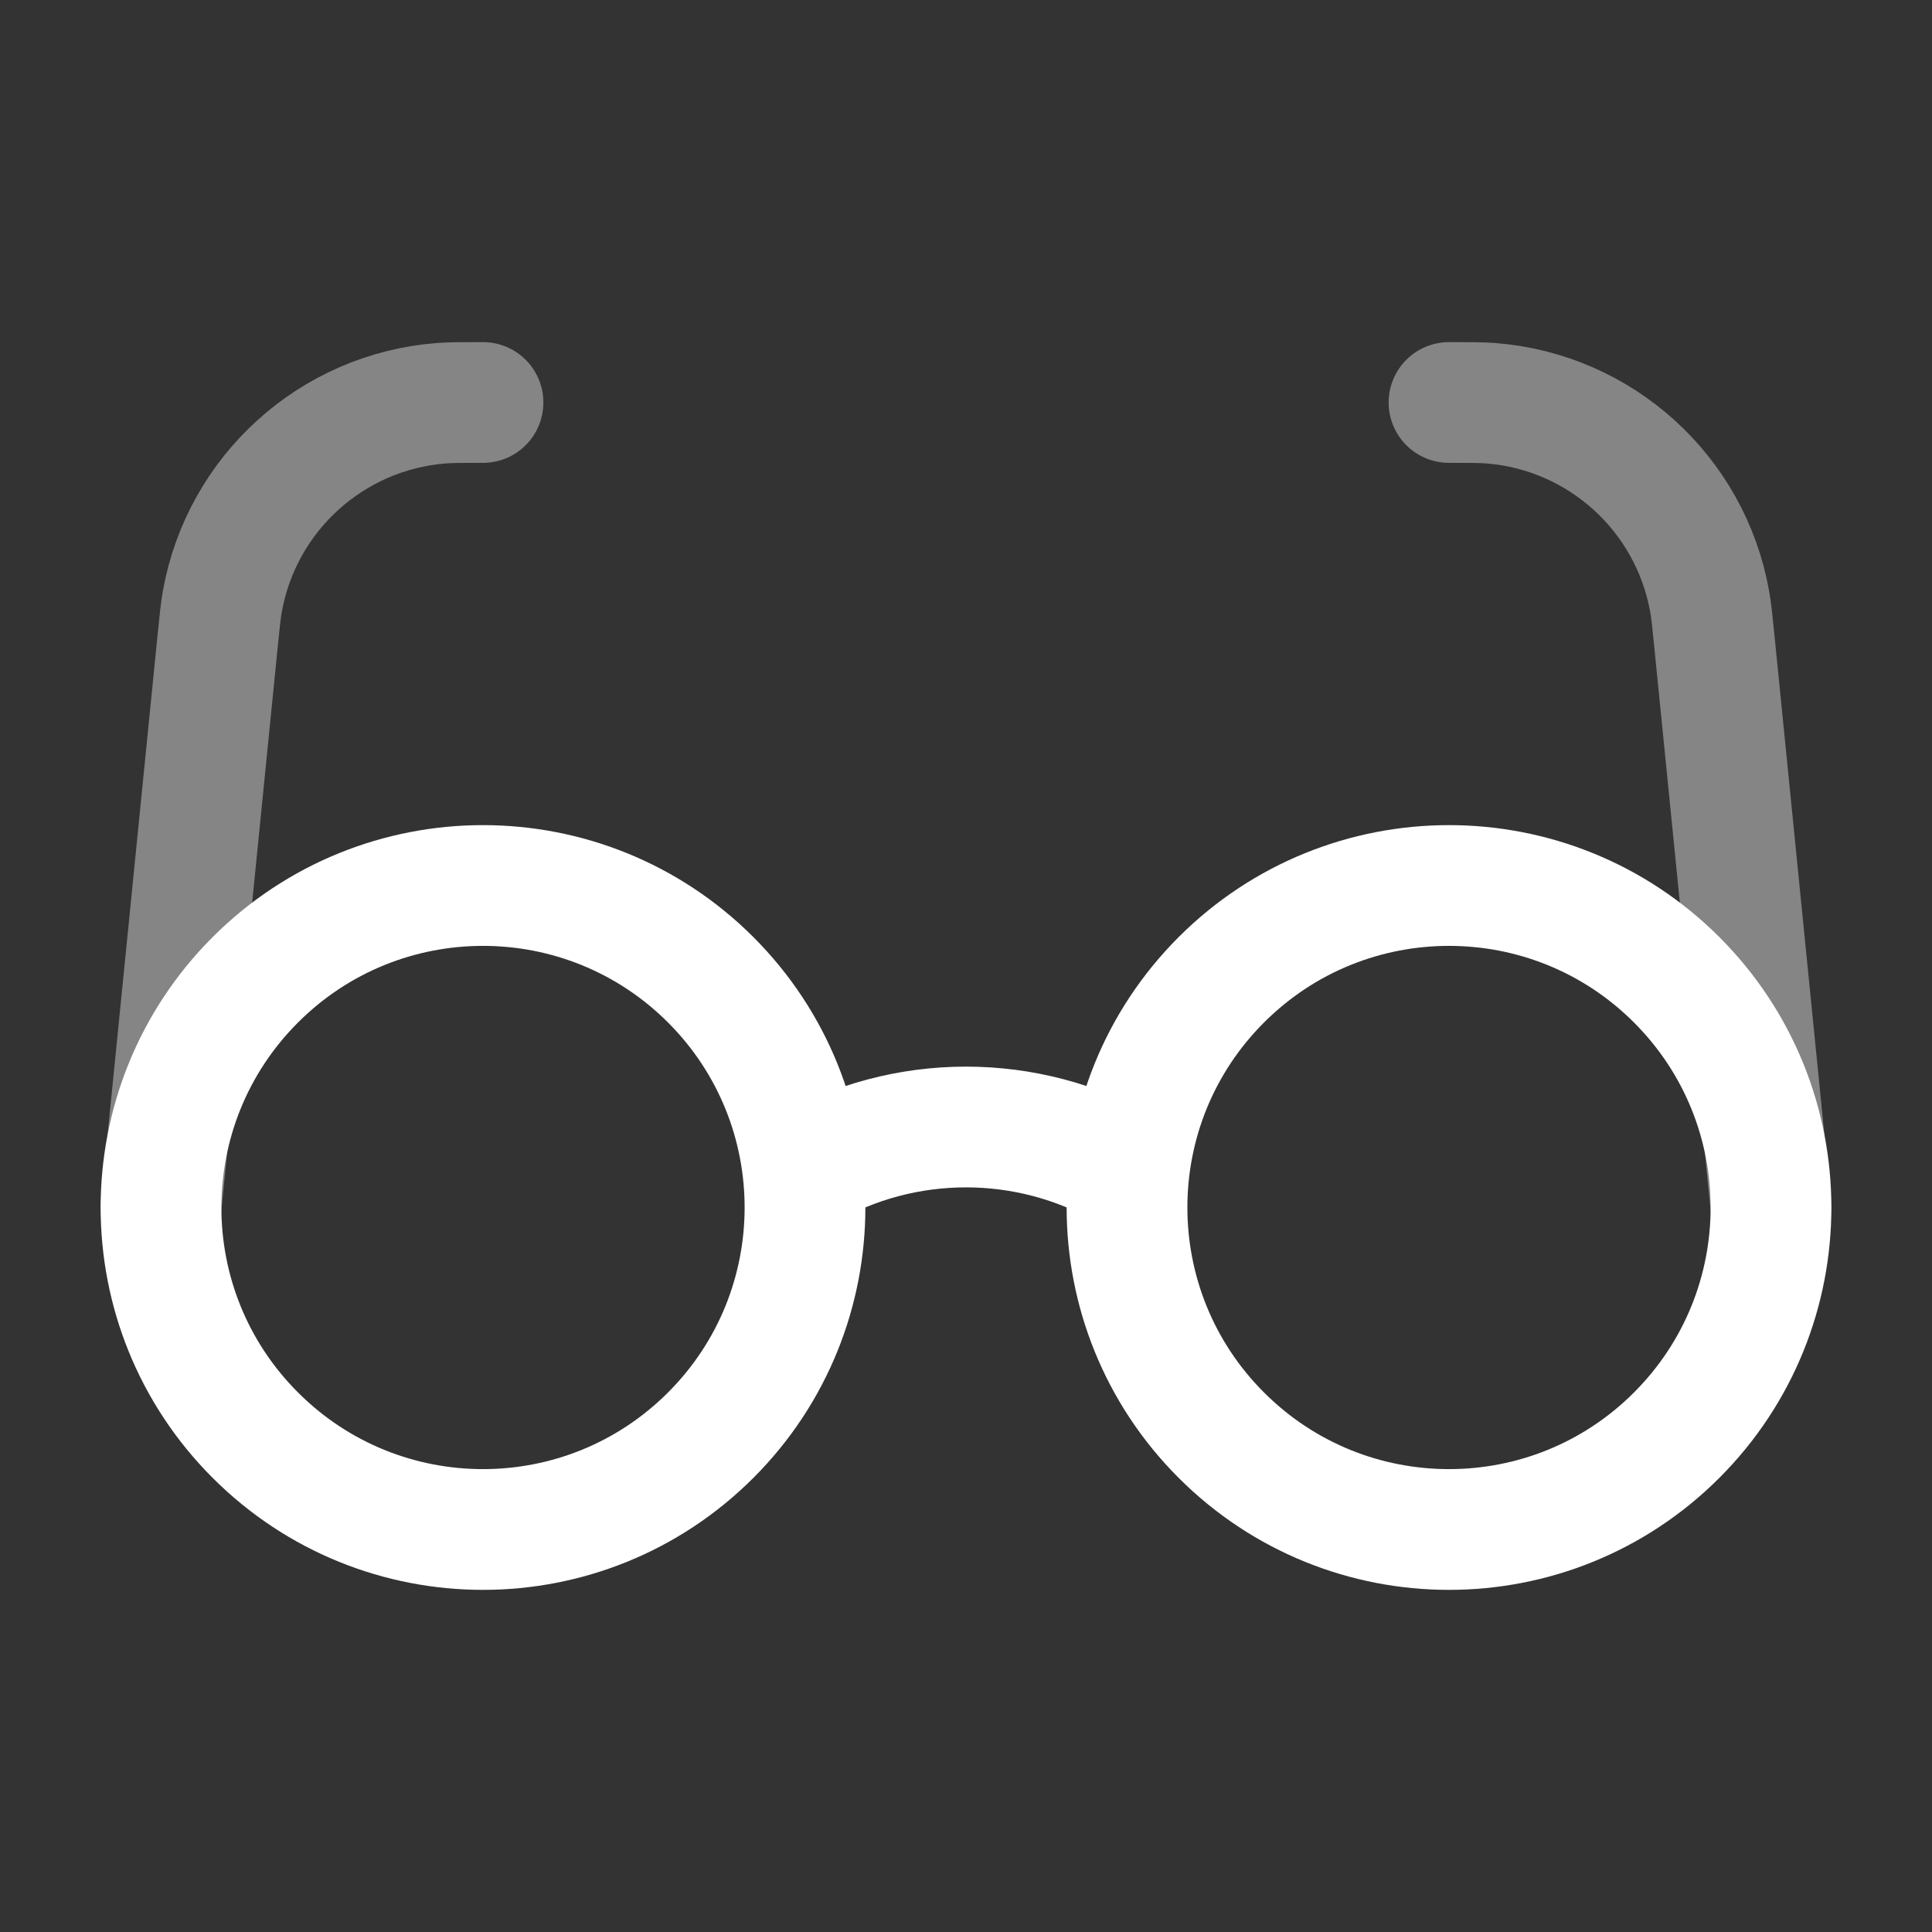 <svg xmlns="http://www.w3.org/2000/svg" width="100%" height="100%" viewBox="0 0 64 64" fill="none" preserveAspectRatio="xMidYMid meet" aria-hidden="true" role="img">
<rect x="0" y="0" width="64" height="64" fill="#333333" stroke="none"/>
<path opacity="0.4" d="M5.333 40L7.204 21.293C7.275 20.584 7.31 20.23 7.365 19.925C8.006 16.338 10.99 13.638 14.623 13.357C14.931 13.333 15.287 13.333 16 13.333M58.667 40L56.796 21.293C56.725 20.584 56.69 20.23 56.635 19.925C55.994 16.338 53.01 13.638 49.377 13.357C49.069 13.333 48.713 13.333 48 13.333" stroke="#fff" stroke-width="4" stroke-linecap="round" stroke-linejoin="round"></path>
<path d="M26.667 38.759C29.956 36.858 34.044 36.858 37.333 38.759M23.543 32.457C27.708 36.623 27.708 43.376 23.543 47.542C19.377 51.708 12.623 51.708 8.458 47.542C4.292 43.376 4.292 36.623 8.458 32.457C12.623 28.292 19.377 28.292 23.543 32.457ZM55.542 32.457C59.708 36.623 59.708 43.376 55.542 47.542C51.377 51.708 44.623 51.708 40.458 47.542C36.292 43.376 36.292 36.623 40.458 32.457C44.623 28.292 51.377 28.292 55.542 32.457Z" stroke="#fff" stroke-width="4" stroke-linecap="round" stroke-linejoin="round"></path>
</svg>